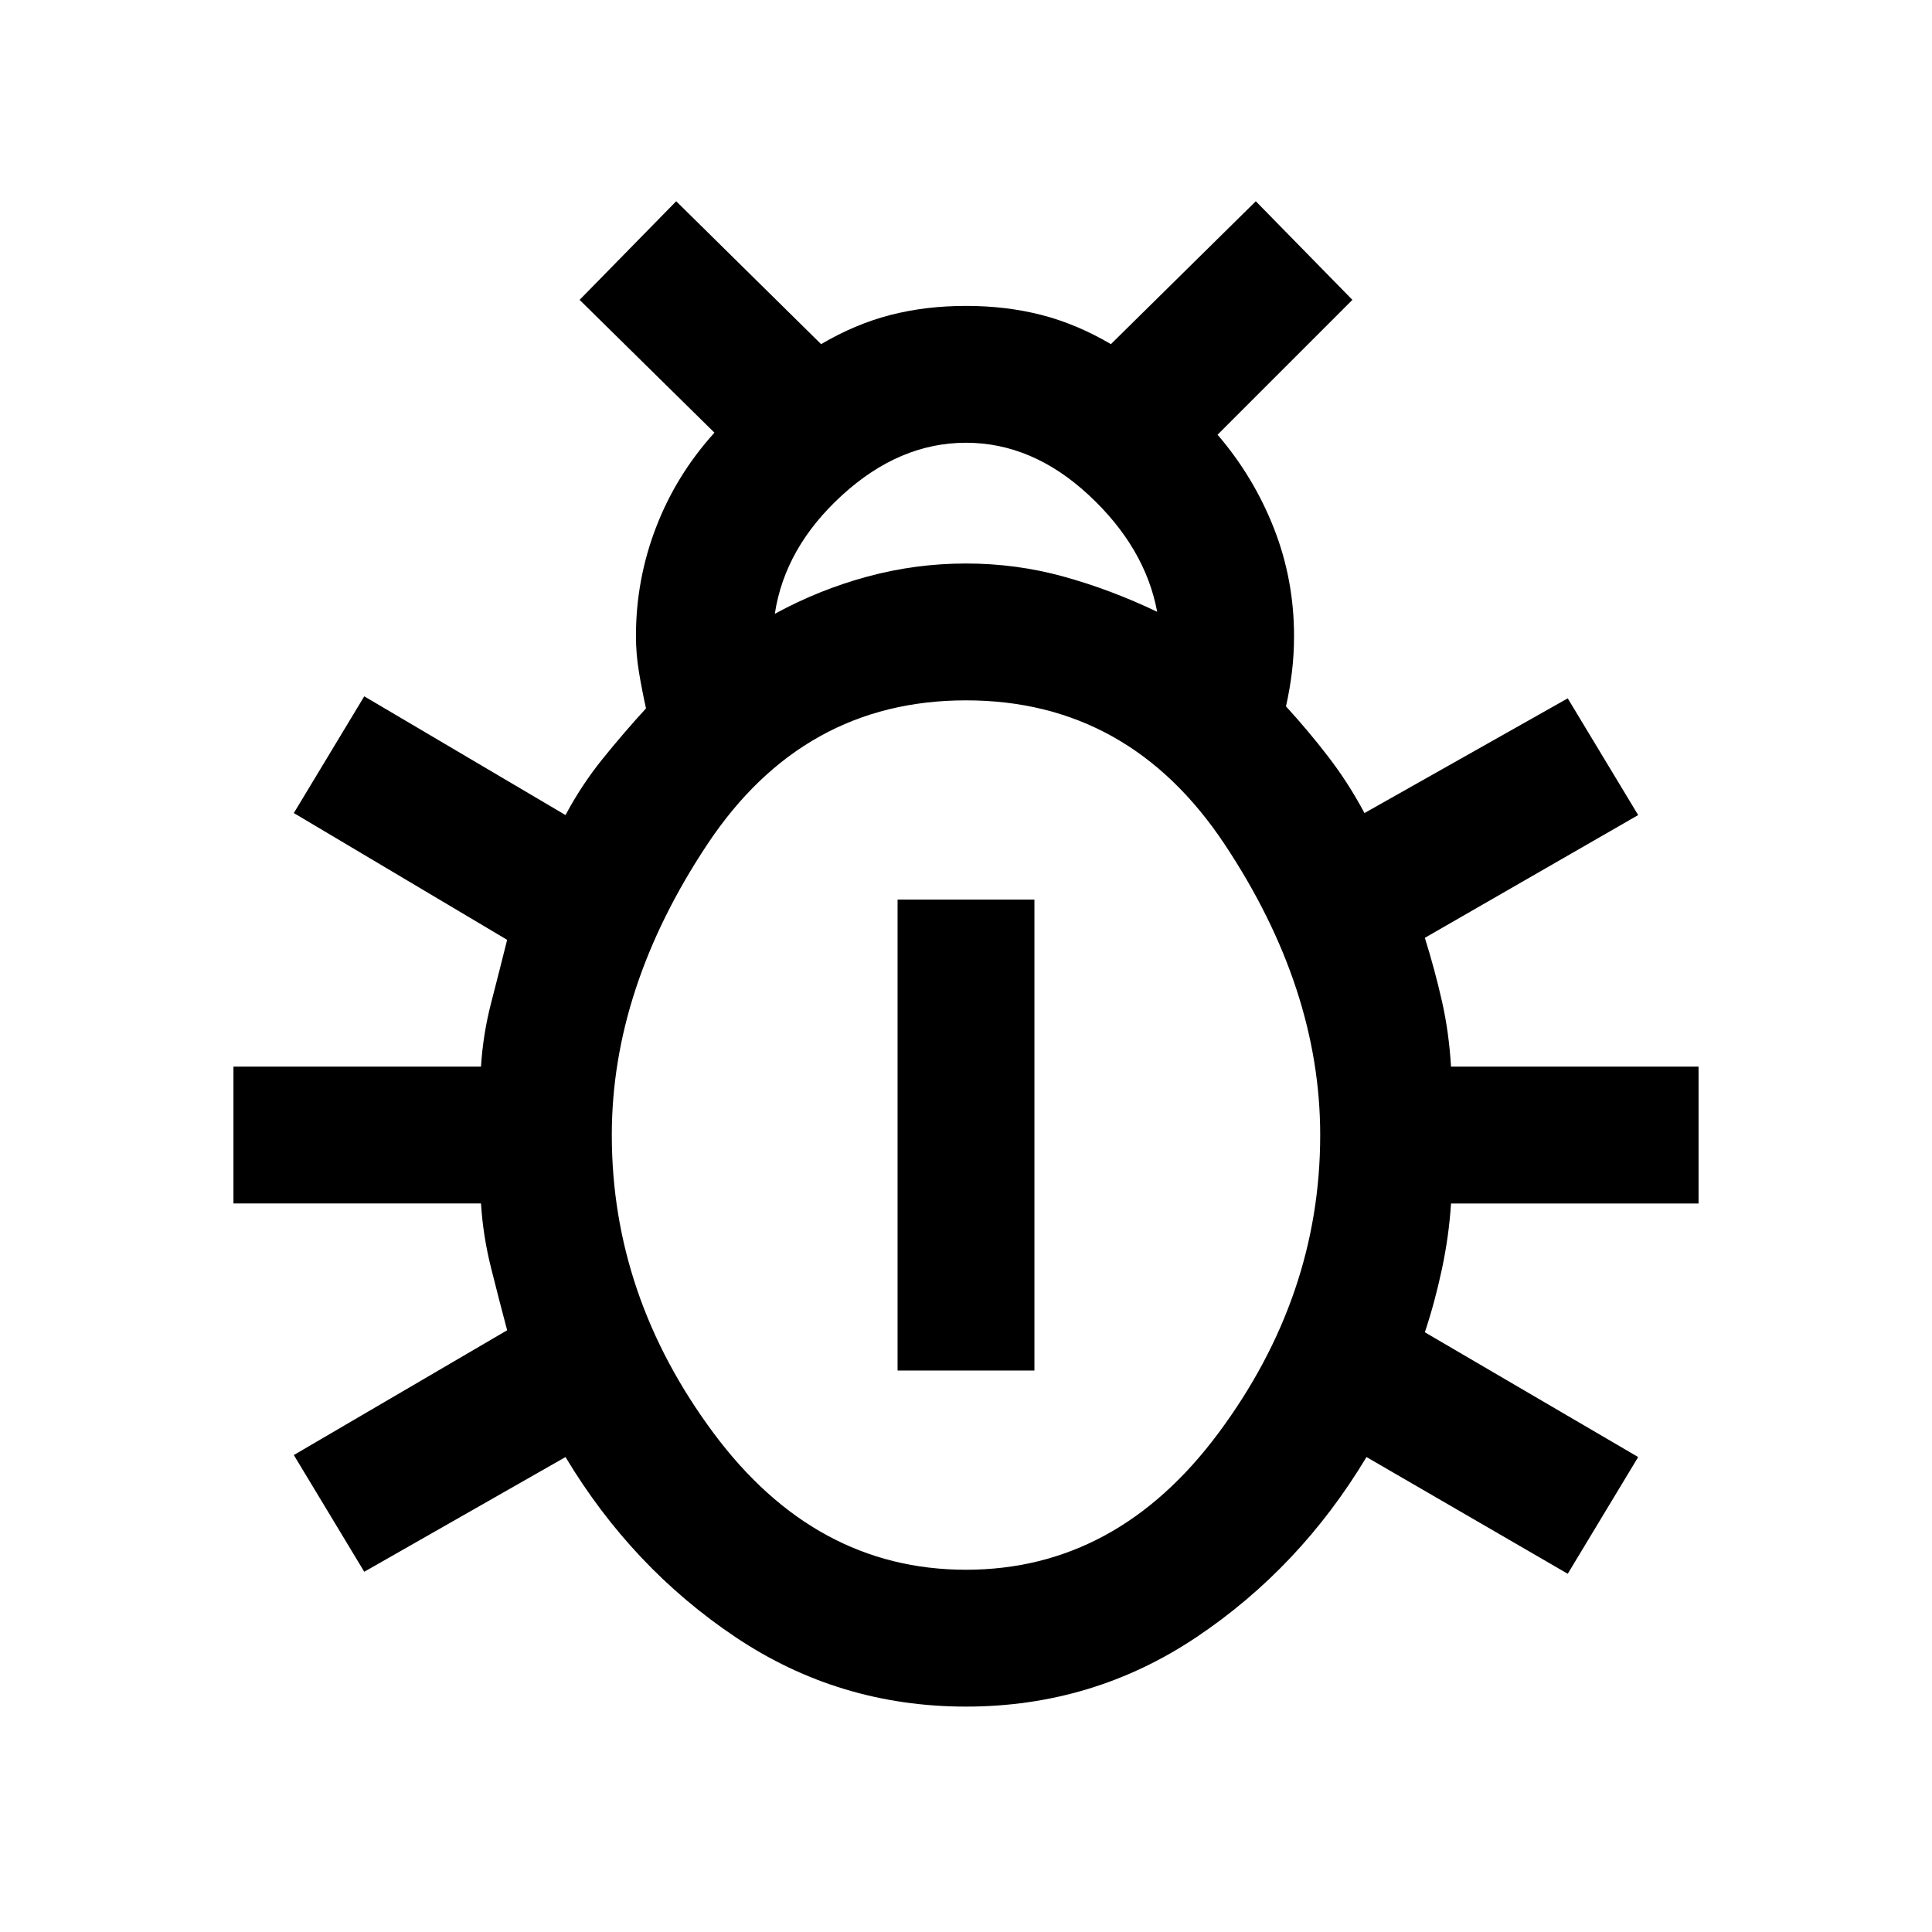 <svg xmlns="http://www.w3.org/2000/svg" width="48" height="48" viewBox="0 0 48 48"><path d="M24 42.4q-3.15 0-5.725-1.725Q15.7 38.95 14.05 36.2l-5 2.85-1.75-2.9 5.3-3.1q-.2-.75-.4-1.55t-.25-1.6H5.8v-3.4h6.15q.05-.8.25-1.575.2-.775.4-1.575L7.3 20.2l1.75-2.9 5 2.95q.4-.75.925-1.4.525-.65 1.075-1.25-.1-.45-.175-.9-.075-.45-.075-.9 0-1.4.5-2.7.5-1.3 1.45-2.35l-3.35-3.3L16.8 5l3.6 3.55q.85-.5 1.725-.725Q23 7.6 24 7.6t1.875.225q.875.225 1.725.725L31.2 5l2.4 2.45-3.35 3.35q.9 1.05 1.4 2.325.5 1.275.5 2.675 0 .45-.05.875t-.15.875q.55.6 1.05 1.25t.9 1.4l5.05-2.85 1.75 2.9-5.3 3.05q.25.8.425 1.575.175.775.225 1.625h6.15v3.4h-6.15q-.05.8-.225 1.625T35.4 33.1l5.3 3.1-1.75 2.9-5-2.9q-1.65 2.75-4.225 4.475Q27.15 42.4 24 42.4Zm-4.75-27.15q1.1-.6 2.3-.925Q22.75 14 24 14q1.25 0 2.425.325 1.175.325 2.325.875-.3-1.6-1.7-2.9Q25.65 11 24 11t-3.075 1.3q-1.425 1.3-1.675 2.95ZM24 39q3.75 0 6.275-3.4 2.525-3.4 2.525-7.4 0-3.65-2.375-7.225Q28.05 17.4 24 17.4t-6.425 3.575Q15.2 24.55 15.2 28.2q0 4 2.525 7.4Q20.25 39 24 39Zm-1.7-4.95v-11.7h3.4v11.7Z"/></svg>